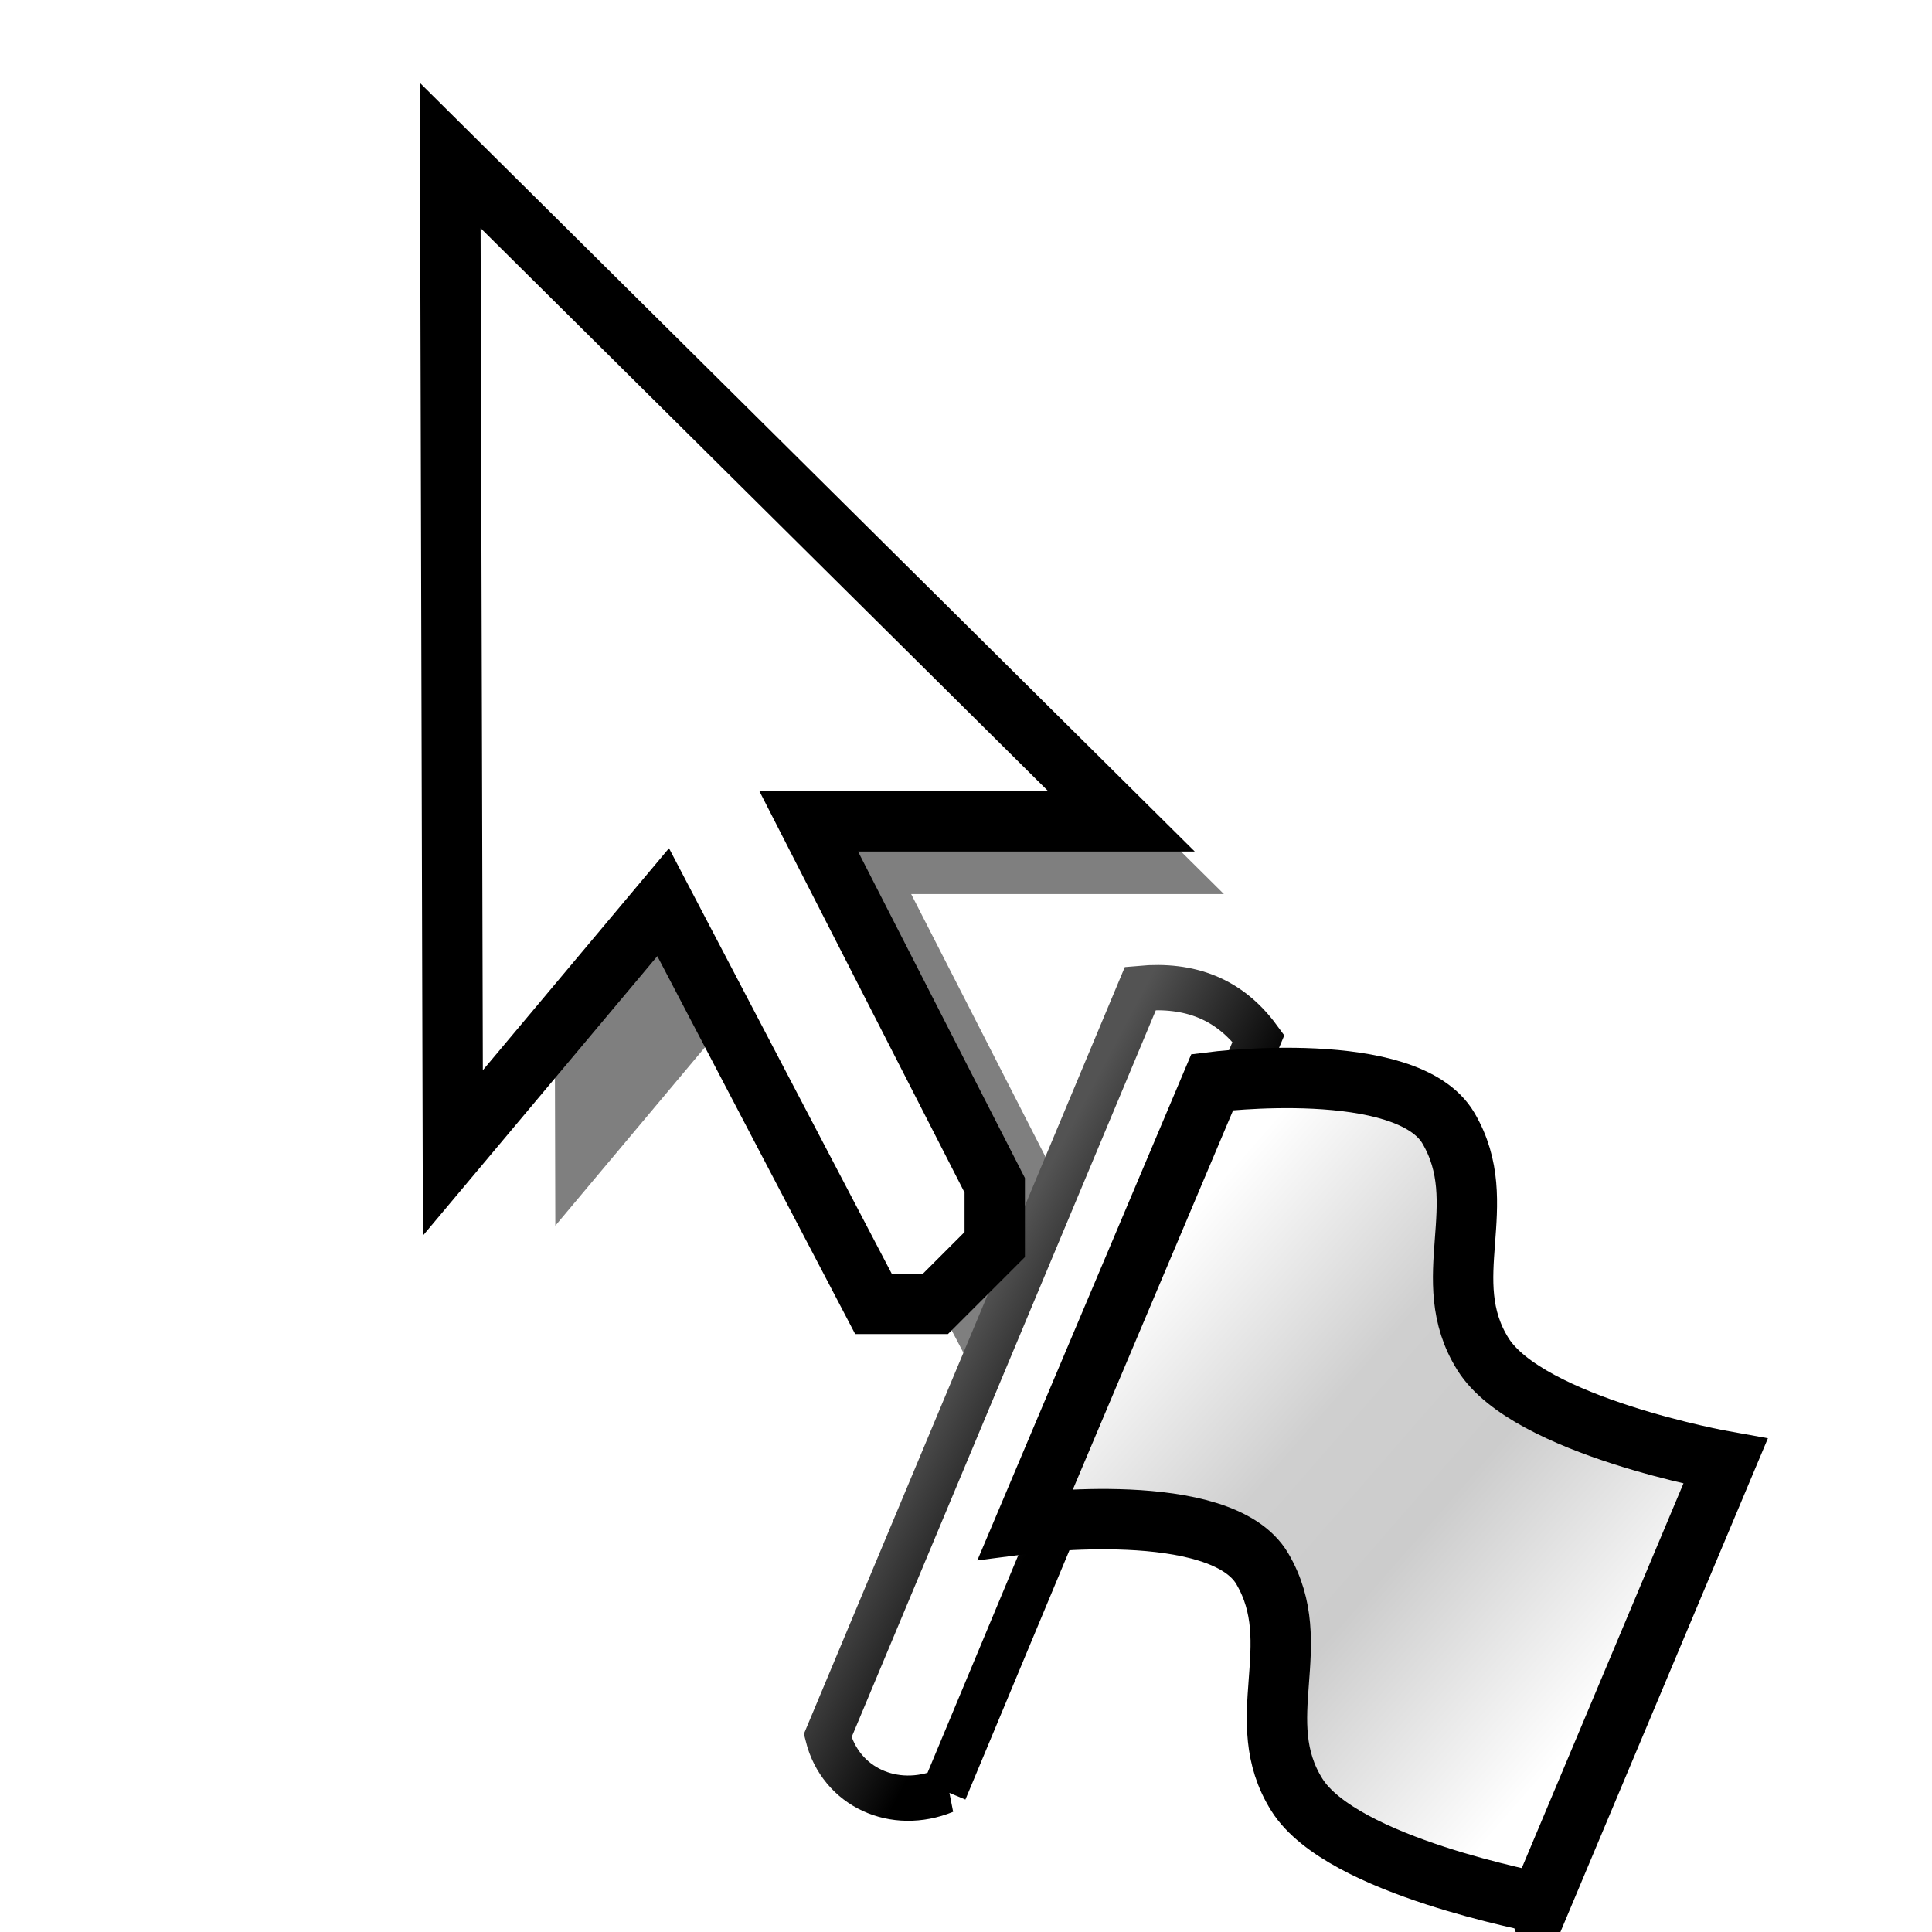 <?xml version="1.0" encoding="UTF-8" standalone="no"?>
<!-- Created with Inkscape (http://www.inkscape.org/) -->

<svg
   xmlns:dc="http://purl.org/dc/elements/1.1/"
   xmlns:cc="http://creativecommons.org/ns#"
   xmlns:rdf="http://www.w3.org/1999/02/22-rdf-syntax-ns#"
   xmlns:svg="http://www.w3.org/2000/svg"
   xmlns="http://www.w3.org/2000/svg"
   xmlns:xlink="http://www.w3.org/1999/xlink"
   xmlns:sodipodi="http://sodipodi.sourceforge.net/DTD/sodipodi-0.dtd"
   xmlns:inkscape="http://www.inkscape.org/namespaces/inkscape"
   width="32px"
   height="32px"
   id="svg2985"
   version="1.1"
   inkscape:version="0.48.5 r10040"
   sodipodi:docname="flag.svg">
  <defs
     id="defs2987">
    <linearGradient
       id="linearGradient4513">
      <stop
         style="stop-color:#535353;stop-opacity:1;"
         offset="0"
         id="stop4515" />
      <stop
         style="stop-color:#000000;stop-opacity:1;"
         offset="1"
         id="stop4517" />
    </linearGradient>
    <filter
       inkscape:collect="always"
       id="filter3836"
       x="-0.152"
       width="1.303"
       y="-0.089"
       height="1.177">
      <feGaussianBlur
         inkscape:collect="always"
         stdDeviation="0.702"
         id="feGaussianBlur3838" />
    </filter>
    <linearGradient
       inkscape:collect="always"
       xlink:href="#linearGradient14807"
       id="linearGradient14813"
       x1="9.996"
       y1="27.631"
       x2="14.278"
       y2="25.726"
       gradientUnits="userSpaceOnUse"
       gradientTransform="matrix(1.026,0,0,1,-1.252,0)" />
    <linearGradient
       id="linearGradient14807">
      <stop
         style="stop-color:#eeeeec;stop-opacity:1;"
         offset="0"
         id="stop14809" />
      <stop
         style="stop-color:#767669;stop-opacity:1;"
         offset="1"
         id="stop14811" />
    </linearGradient>
    <linearGradient
       inkscape:collect="always"
       xlink:href="#linearGradient14785"
       id="linearGradient14783"
       gradientUnits="userSpaceOnUse"
       x1="2.325"
       y1="17.163"
       x2="45.954"
       y2="29.638"
       gradientTransform="matrix(0.215,0.093,-0.111,0.224,20.506,16.761)" />
    <linearGradient
       id="linearGradient14785">
      <stop
         id="stop14787"
         offset="0"
         style="stop-color:#ffffff;stop-opacity:1;" />
      <stop
         style="stop-color:#cfcfcf;stop-opacity:1;"
         offset="0.366"
         id="stop14789" />
      <stop
         id="stop14791"
         offset="0.601"
         style="stop-color:#cccccc;stop-opacity:1;" />
      <stop
         id="stop14793"
         offset="1"
         style="stop-color:#ffffff;stop-opacity:1;" />
    </linearGradient>
    <linearGradient
       id="linearGradient23210">
      <stop
         style="stop-color:#696969;stop-opacity:1;"
         offset="0"
         id="stop23212" />
      <stop
         style="stop-color:#000000;stop-opacity:1;"
         offset="1"
         id="stop23214" />
    </linearGradient>
    <linearGradient
       inkscape:collect="always"
       xlink:href="#linearGradient4513"
       id="linearGradient4519"
       x1="16.871"
       y1="19.321"
       x2="19.673"
       y2="20.805"
       gradientUnits="userSpaceOnUse"
       gradientTransform="matrix(0.843,0,0,0.843,2.151,4.942)" />
  </defs>
  <sodipodi:namedview
     id="base"
     pagecolor="#ffffff"
     bordercolor="#666666"
     borderopacity="1.0"
     inkscape:pageopacity="0.0"
     inkscape:pageshadow="2"
     inkscape:zoom="22.395604"
     inkscape:cx="8.4417178"
     inkscape:cy="15.049121"
     inkscape:current-layer="layer1"
     showgrid="true"
     inkscape:grid-bbox="true"
     inkscape:document-units="px"
     inkscape:window-width="2560"
     inkscape:window-height="1537"
     inkscape:window-x="-8"
     inkscape:window-y="-8"
     inkscape:window-maximized="1" />
  <g
     id="layer1"
     inkscape:label="Layer 1"
     inkscape:groupmode="layer">
    <path
       sodipodi:nodetypes="cccccccccc"
       inkscape:connector-curvature="0"
       id="path3834"
       d="m 9.154,3.78 11.118,11.029 -5.18,0 3.081,6.028 0,0.982 -0.982,0.982 -1.027,0 -3.483,-6.653 -3.483,4.153 z"
       style="fill:#000000;fill-opacity:0.502;stroke:none;filter:url(#filter3836)" />
    <path
       inkscape:connector-curvature="0"
       style="fill:#ffffff;fill-opacity:1;fill-rule:evenodd;stroke:url(#linearGradient4519);stroke-width:0.75;stroke-linecap:butt;stroke-linejoin:miter;stroke-opacity:1;stroke-miterlimit:4;stroke-dasharray:none"
       d="m 15.644,29.662 5.2,-12.462 c -0.485,-0.661 -1.141,-0.903 -1.955,-0.829 l -5.18,12.378 c 0.215,0.856 1.105,1.253 1.936,0.913 z"
       id="path14805"
       sodipodi:nodetypes="ccccc" />
    <path
       inkscape:connector-curvature="0"
       id="path14147"
       style="fill:url(#linearGradient14783);fill-opacity:1;fill-rule:evenodd;stroke:#000000;stroke-width:1px;stroke-linecap:butt;stroke-linejoin:miter;stroke-opacity:1"
       d="m 16.988,25.236 3.091,-7.313 c 0,0 3.223,-0.408 3.911,0.762 0.743,1.263 -0.205,2.505 0.573,3.745 0.749,1.194 4.016,1.775 4.016,1.775 l -3.076,7.319 c -0.007,-0.022 -3.274,-0.603 -4.023,-1.797 -0.778,-1.24 0.17,-2.482 -0.573,-3.745 C 20.219,24.813 16.988,25.236 16.988,25.236 z"
       sodipodi:nodetypes="ccssccssc" />
    <path
       style="fill:#ffffff;fill-opacity:1;stroke:#000000;stroke-width:1px;stroke-linecap:butt;stroke-linejoin:miter;stroke-opacity:1"
       d="m 7.457,2.575 11.118,11.029 -5.18,0 3.081,6.028 0,0.982 -0.982,0.982 -1.027,0 -3.483,-6.653 -3.483,4.153 z"
       id="path3830"
       inkscape:connector-curvature="0"
       sodipodi:nodetypes="cccccccccc" />
  </g>
</svg>

